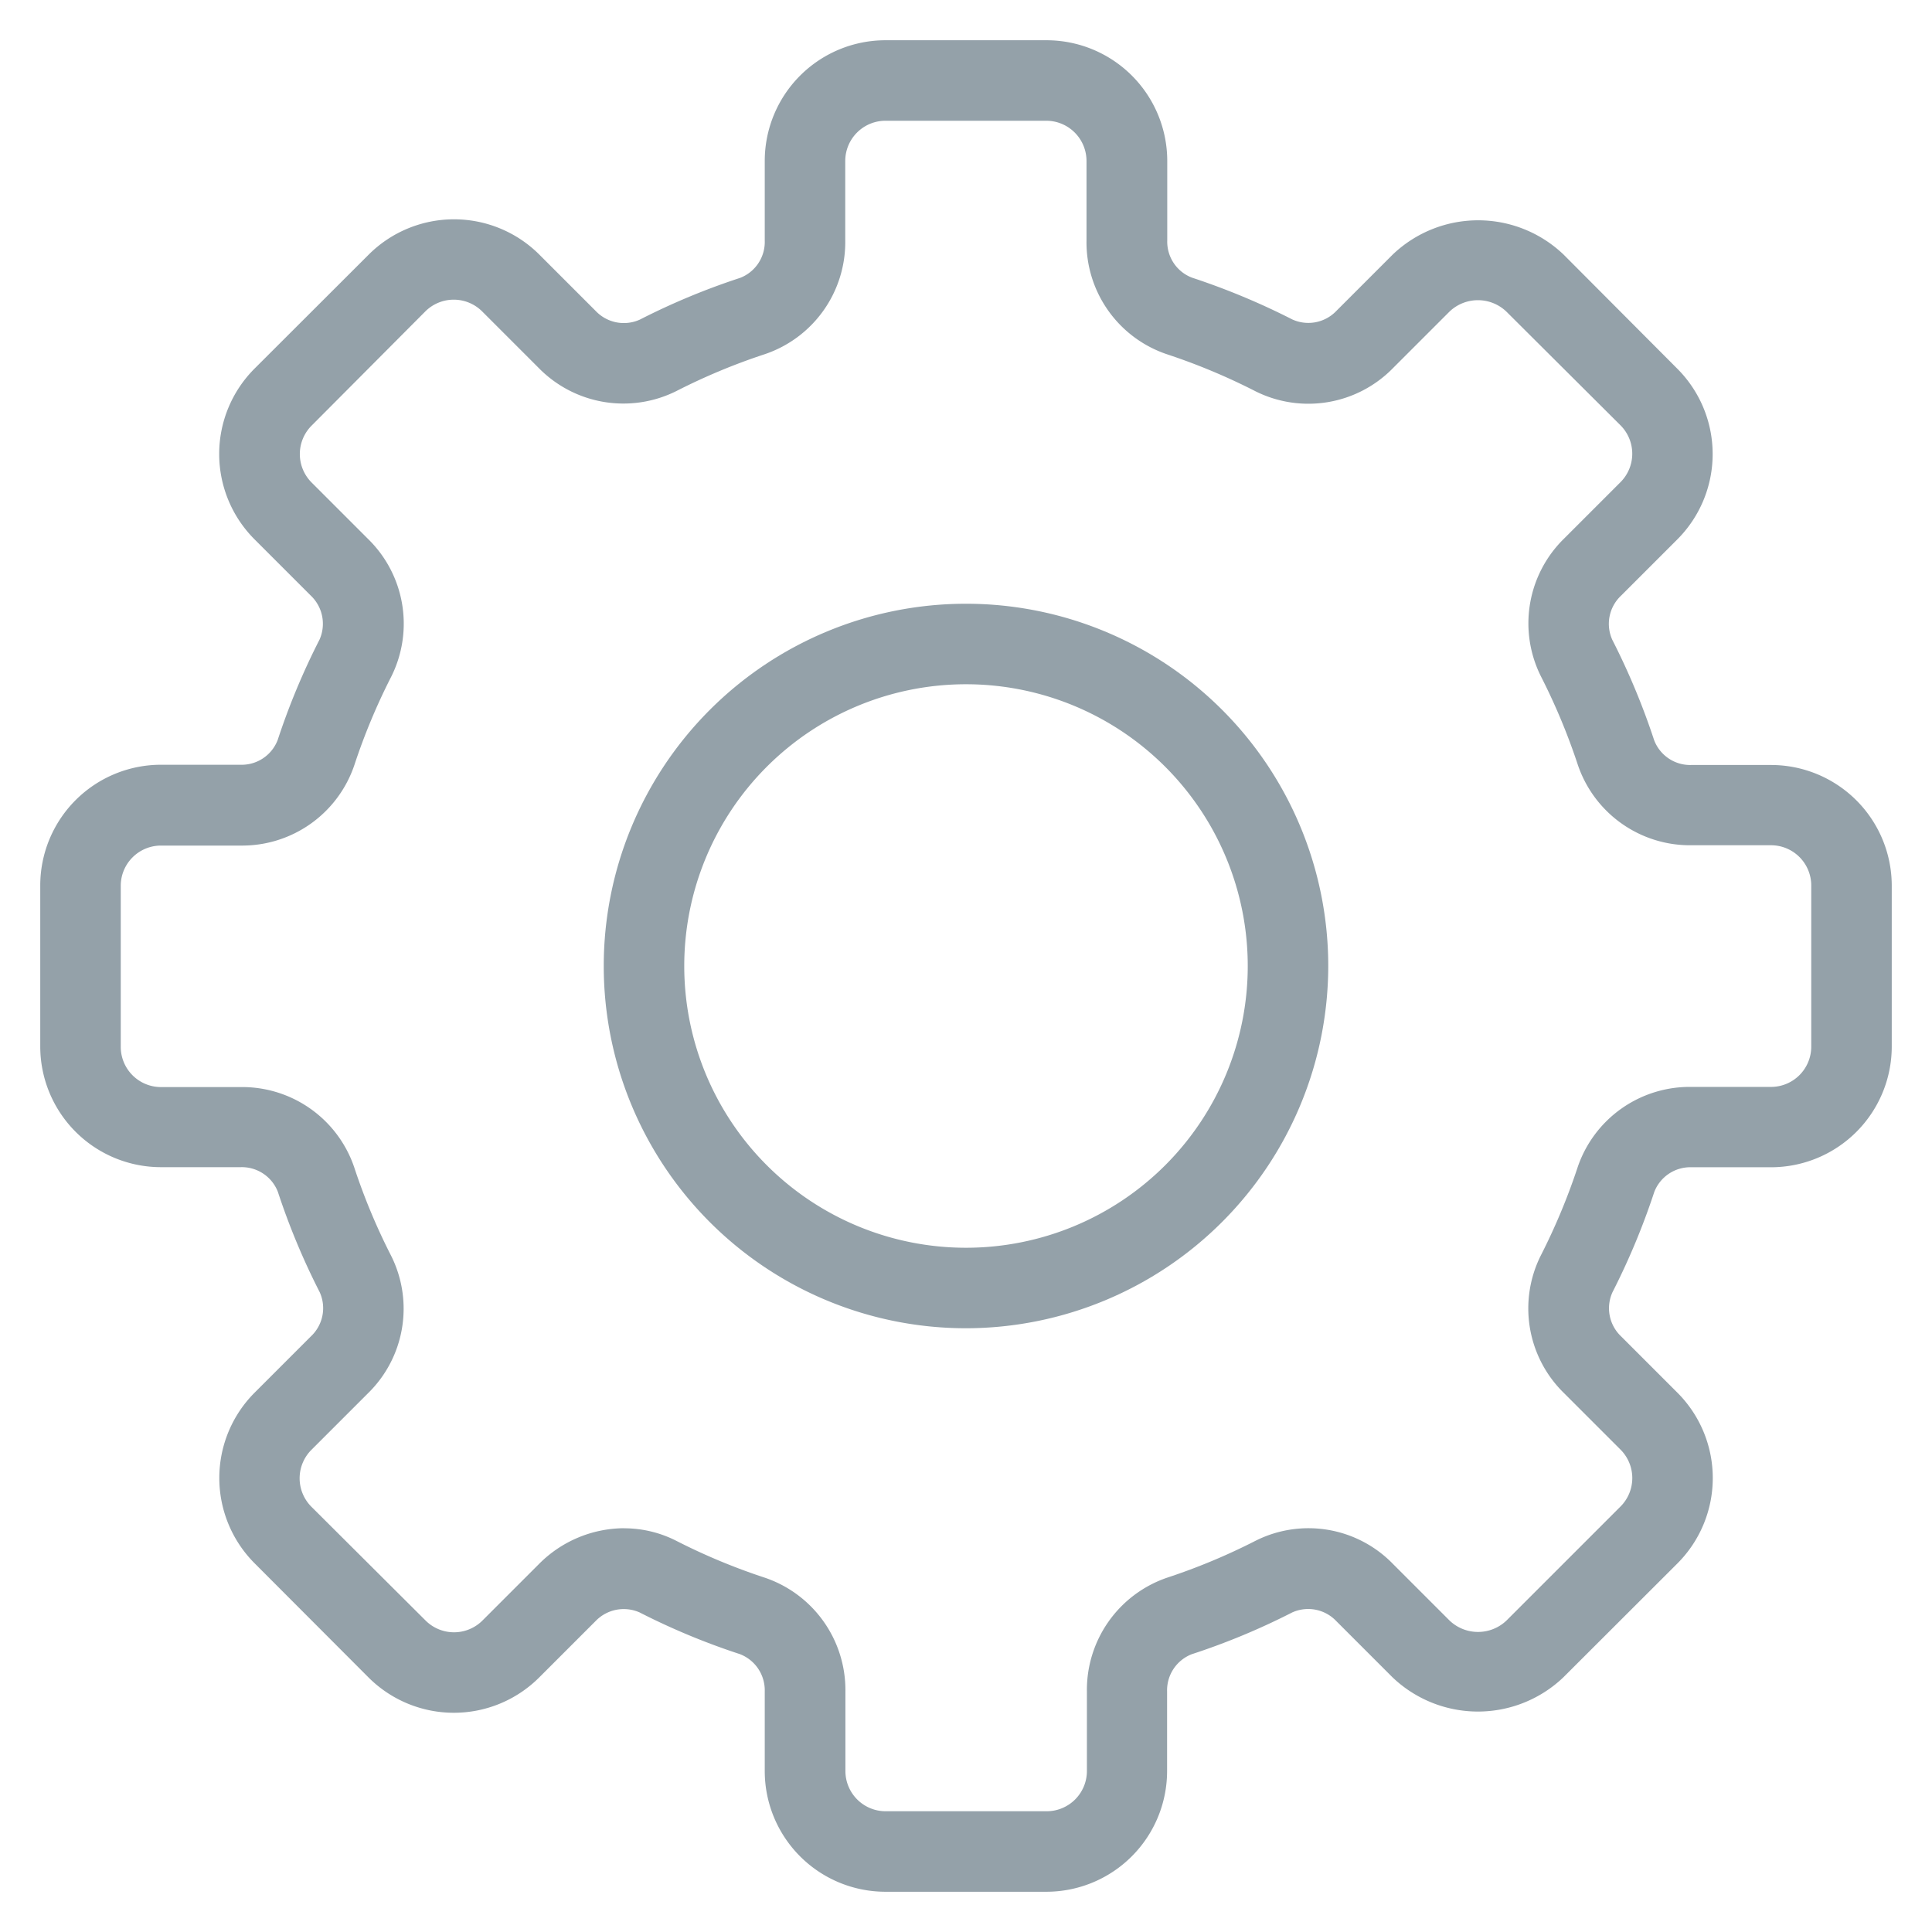 <svg id="Lv1_ic_setting" xmlns="http://www.w3.org/2000/svg" width="24" height="24"
    viewBox="0 0 24 24">
  <defs>
    <clipPath id="clip-path">
      <rect id="長方形_5758" data-name="長方形 5758" width="24" height="24" fill="#94a1a9" />
    </clipPath>
  </defs>
  <g id="Lv1_ic_setting-2" data-name="Lv1_ic_setting" clip-path="url(#clip-path)">
    <path id="パス_1850" data-name="パス 1850"
        d="M13,23.5H11A1.5,1.5,0,0,1,9.5,22v-.989a.482.482,0,0,0-.309-.463,8.625,8.625,0,0,1-1.244-.517.485.485,0,0,0-.548.106l-.7.7a1.5,1.5,0,0,1-2.122,0L3.164,19.421a1.5,1.5,0,0,1,0-2.122l.7-.7a.48.48,0,0,0,.107-.548,8.734,8.734,0,0,1-.519-1.245.48.48,0,0,0-.462-.307H2A1.5,1.5,0,0,1,.5,13V11A1.5,1.5,0,0,1,2,9.5h.988a.479.479,0,0,0,.462-.309,8.734,8.734,0,0,1,.519-1.245A.483.483,0,0,0,3.862,7.4l-.7-.7a1.5,1.5,0,0,1,0-2.121L4.579,3.164a1.5,1.5,0,0,1,2.122,0l.7.7a.482.482,0,0,0,.548.106,8.634,8.634,0,0,1,1.245-.518A.479.479,0,0,0,9.5,2.989V2A1.5,1.5,0,0,1,11,.5h2A1.5,1.5,0,0,1,14.5,2v.988a.478.478,0,0,0,.307.461,8.834,8.834,0,0,1,1.246.519.481.481,0,0,0,.548-.106l.7-.7a1.536,1.536,0,0,1,2.122,0L20.836,4.58a1.5,1.5,0,0,1,0,2.121l-.7.7a.48.48,0,0,0-.107.548,8.792,8.792,0,0,1,.519,1.245.479.479,0,0,0,.462.309H22A1.5,1.5,0,0,1,23.5,11v2A1.5,1.5,0,0,1,22,14.5h-.988a.48.48,0,0,0-.462.307,8.792,8.792,0,0,1-.519,1.245.481.481,0,0,0,.106.548l.7.7a1.5,1.5,0,0,1,0,2.122L19.42,20.837a1.537,1.537,0,0,1-2.121,0l-.7-.7a.481.481,0,0,0-.548-.106,8.626,8.626,0,0,1-1.246.518.481.481,0,0,0-.307.462V22A1.5,1.5,0,0,1,13,23.5M7.752,18.985a1.427,1.427,0,0,1,.65.156,7.713,7.713,0,0,0,1.1.458,1.474,1.474,0,0,1,1,1.413V22a.5.5,0,0,0,.5.5h2a.5.5,0,0,0,.5-.5v-.989a1.473,1.473,0,0,1,.995-1.412,7.714,7.714,0,0,0,1.1-.459,1.463,1.463,0,0,1,1.71.291l.7.7a.512.512,0,0,0,.707,0l1.416-1.416a.5.5,0,0,0,0-.708l-.7-.7a1.469,1.469,0,0,1-.29-1.71,7.809,7.809,0,0,0,.459-1.1,1.47,1.47,0,0,1,1.412-.995H22a.5.5,0,0,0,.5-.5V11a.5.5,0,0,0-.5-.5h-.988a1.471,1.471,0,0,1-1.412-1,7.821,7.821,0,0,0-.459-1.1,1.472,1.472,0,0,1,.289-1.71l.7-.7a.5.5,0,0,0,0-.707L18.713,3.871a.511.511,0,0,0-.707,0l-.7.7a1.47,1.47,0,0,1-1.709.29,7.767,7.767,0,0,0-1.1-.46,1.467,1.467,0,0,1-1-1.411V2a.5.5,0,0,0-.5-.5H11a.5.5,0,0,0-.5.5v.988A1.469,1.469,0,0,1,9.5,4.4a7.719,7.719,0,0,0-1.1.459,1.473,1.473,0,0,1-1.71-.29l-.7-.7a.5.5,0,0,0-.707,0L3.871,5.287a.5.5,0,0,0,0,.707l.7.7a1.471,1.471,0,0,1,.29,1.71,7.743,7.743,0,0,0-.459,1.1,1.471,1.471,0,0,1-1.412,1H2a.5.5,0,0,0-.5.5v2a.5.5,0,0,0,.5.5h.988A1.47,1.47,0,0,1,4.4,14.5a7.683,7.683,0,0,0,.459,1.1,1.469,1.469,0,0,1-.29,1.71l-.7.7a.5.5,0,0,0,0,.708L5.286,20.13a.5.5,0,0,0,.708,0l.7-.7a1.5,1.5,0,0,1,1.06-.446"
        fill="#94a1a9" />
    <path id="パス_1851" data-name="パス 1851"
        d="M12,16.5A4.5,4.5,0,1,1,16.5,12,4.505,4.505,0,0,1,12,16.5m0-8A3.5,3.5,0,1,0,15.5,12,3.5,3.5,0,0,0,12,8.5"
        fill="#94a1a9" />
  </g>
</svg>
